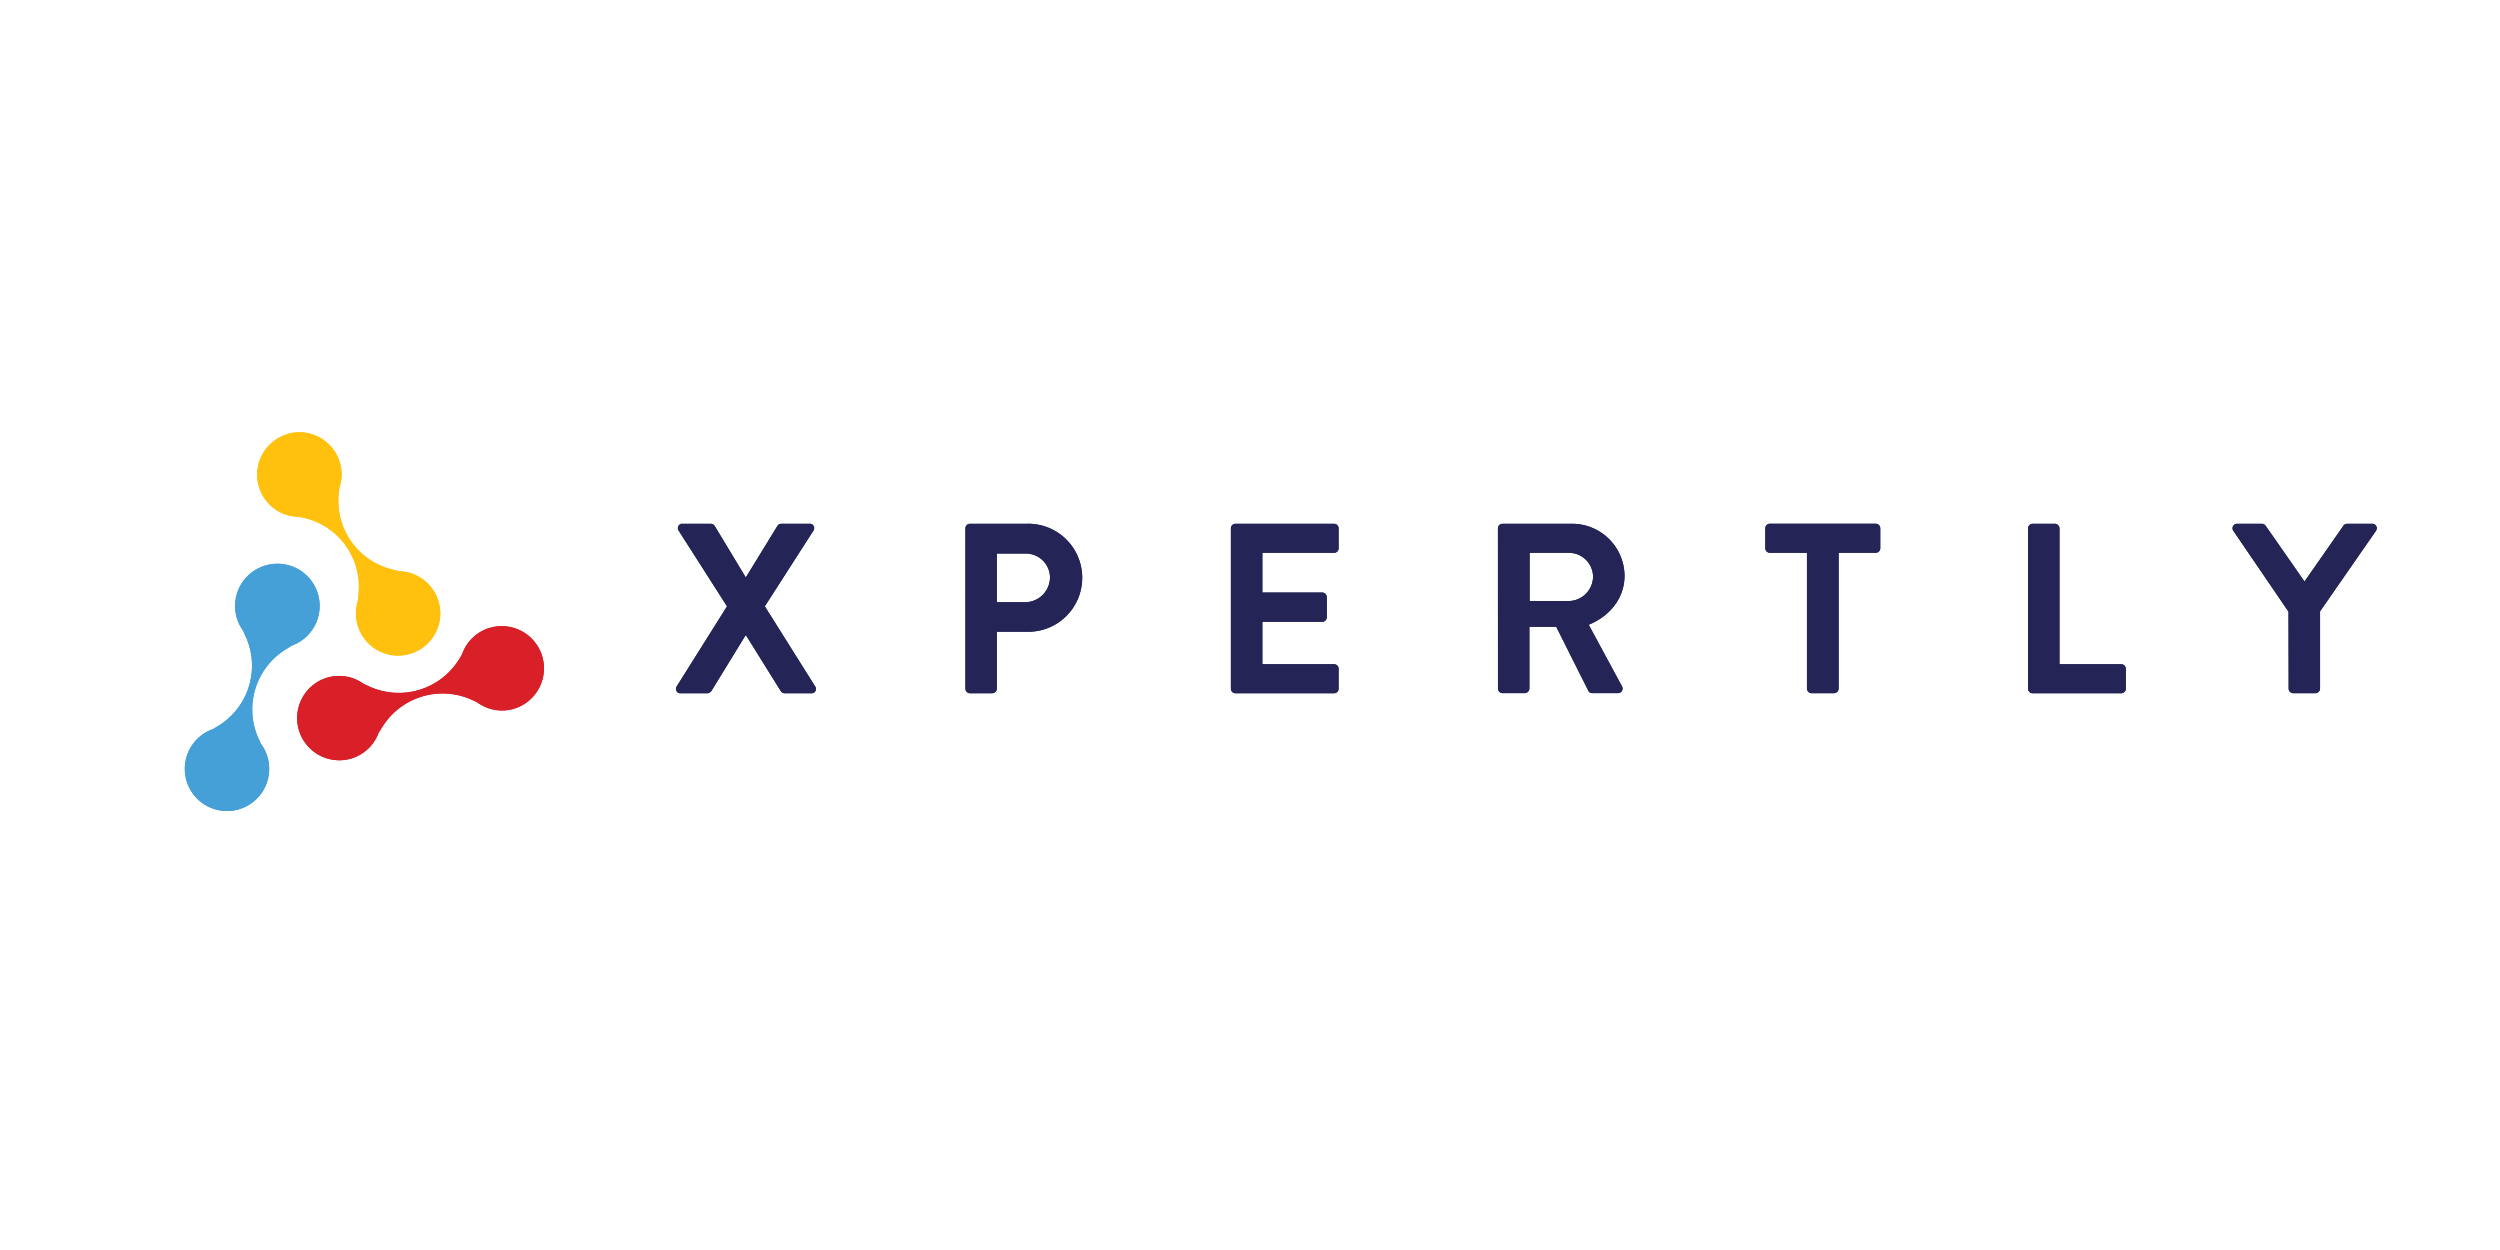 <?xml version="1.0" ?>
<svg xmlns="http://www.w3.org/2000/svg" data-name="Layer 1" viewBox="0 0 900 450">
	<defs>
		<style>.cls-1{fill:#ffc10e;}.cls-2{fill:#d91f27;}.cls-3{fill:#46a0d8;}.cls-4{fill:#242556;}</style>
	</defs>
	<path class="cls-1" d="M103.72,156.16A15.25,15.25,0,0,1,120.16,162a15.07,15.07,0,0,1,2.08,13.4,1.73,1.73,0,0,0-.07.31l-.19,1.65A25.42,25.42,0,0,0,141.16,205l2.33.58a2.23,2.23,0,0,0,.45.08,15.18,15.18,0,1,1-15.15,10.77,1.47,1.47,0,0,0,.07-.46l.23-2.39a25.43,25.43,0,0,0-19.78-27.18l-1.62-.36a1.65,1.65,0,0,0-.31,0,15,15,0,0,1-12-6.37,15.2,15.2,0,0,1,8.32-23.44Z"/>
	<path class="cls-2" d="M176.69,225.94a15.19,15.19,0,0,1,8.5,29.16l-.4.12a15.11,15.11,0,0,1-13-2.37,2.4,2.4,0,0,0-.27-.16L170,252a25.53,25.53,0,0,0-32.24,9.5l-1.28,2a1.41,1.41,0,0,0-.22.4,15.15,15.15,0,0,1-9.74,9.16l-.41.11a15.19,15.19,0,0,1-8.5-29.16l.4-.12a15.15,15.15,0,0,1,12.8,2.24,1.77,1.77,0,0,0,.41.21l2.19,1a25.54,25.54,0,0,0,32-10.21l.85-1.43a1.43,1.43,0,0,0,.13-.28,15.09,15.09,0,0,1,9.82-9.36Z"/>
	<path class="cls-3" d="M95.78,203.52a15.18,15.18,0,0,1,9.38,28.85,1.5,1.5,0,0,0-.41.23l-2,1.26a25.44,25.44,0,0,0-9.59,32.23l.7,1.51a1.91,1.91,0,0,0,.16.27,15.19,15.19,0,1,1-17.42-5.39,1.47,1.47,0,0,0,.28-.14l1.43-.85a25.43,25.43,0,0,0,10.29-32l-1-2.2a1.77,1.77,0,0,0-.21-.41,15.17,15.17,0,0,1,8.38-23.36Z"/>
	<path class="cls-4" d="M261.73,218.28,244.3,191a1.57,1.57,0,0,1,1.48-2.44h10.11a1.75,1.75,0,0,1,1.4.79l11.15,18.47h.09l11.33-18.47a1.6,1.6,0,0,1,1.39-.79h10.11a1.57,1.57,0,0,1,1.48,2.44l-17.51,27.28,18.13,28.85a1.56,1.56,0,0,1-1.49,2.44h-9.41a1.75,1.75,0,0,1-1.48-.78l-12.46-20h-.27l-12.28,20a1.93,1.93,0,0,1-1.49.78h-9.41a1.59,1.59,0,0,1-1.57-2.44Z"/>
	<path class="cls-4" d="M347.54,190.22a1.66,1.66,0,0,1,1.66-1.66h20.48a19.44,19.44,0,1,1,.08,38.87H358.87v20.49a1.71,1.71,0,0,1-1.66,1.65h-8a1.65,1.65,0,0,1-1.66-1.65ZM369,216.8a9,9,0,0,0,9-9.06,8.7,8.7,0,0,0-9-8.46H358.87V216.8Z"/>
	<path class="cls-4" d="M443.12,190.22a1.66,1.66,0,0,1,1.65-1.66h35.48a1.65,1.65,0,0,1,1.65,1.66v7.15a1.64,1.64,0,0,1-1.65,1.65h-25.8v14.29H476a1.71,1.71,0,0,1,1.65,1.66v7.23a1.65,1.65,0,0,1-1.65,1.66H454.45v15.25h25.8a1.65,1.65,0,0,1,1.65,1.66v7.15a1.64,1.64,0,0,1-1.65,1.65H444.77a1.65,1.65,0,0,1-1.65-1.65Z"/>
	<path class="cls-4" d="M539.25,190.22a1.66,1.66,0,0,1,1.65-1.66h24.93a18.88,18.88,0,0,1,19,18.74c0,8-5.32,14.56-12.9,17.61L583.87,247a1.65,1.65,0,0,1-1.48,2.53h-9.15a1.5,1.5,0,0,1-1.4-.78l-11.59-23.1h-9.67v22.23a1.71,1.71,0,0,1-1.66,1.65h-8a1.65,1.65,0,0,1-1.65-1.65Zm25.62,26.15a8.88,8.88,0,0,0,8.63-8.89,8.68,8.68,0,0,0-8.63-8.46h-14.2v17.35Z"/>
	<path class="cls-4" d="M650.5,199H637.16a1.64,1.64,0,0,1-1.65-1.65v-7.15a1.65,1.65,0,0,1,1.65-1.66h38.09a1.65,1.65,0,0,1,1.65,1.66v7.15a1.64,1.64,0,0,1-1.65,1.65H661.91v48.9a1.71,1.71,0,0,1-1.65,1.65h-8.11a1.71,1.71,0,0,1-1.65-1.65Z"/>
	<path class="cls-4" d="M730.1,190.22a1.66,1.66,0,0,1,1.66-1.66h8a1.72,1.72,0,0,1,1.66,1.66v48.89h22.23a1.66,1.66,0,0,1,1.65,1.66v7.15a1.65,1.65,0,0,1-1.65,1.65h-31.9a1.65,1.65,0,0,1-1.66-1.65Z"/>
	<path class="cls-4" d="M823.86,220.2,804,191.09a1.61,1.61,0,0,1,1.39-2.53h8.89a1.74,1.74,0,0,1,1.4.79l13.94,20,13.95-20a1.72,1.72,0,0,1,1.39-.79h9a1.61,1.61,0,0,1,1.39,2.53l-20.13,29v27.81a1.71,1.71,0,0,1-1.65,1.65h-8a1.65,1.65,0,0,1-1.66-1.65Z"/>
	<path class="cls-1" d="M103.72,156.16A15.25,15.25,0,0,1,120.16,162a15.07,15.07,0,0,1,2.08,13.4,1.73,1.73,0,0,0-.07.31l-.19,1.65A25.42,25.42,0,0,0,141.16,205l2.33.58a2.23,2.23,0,0,0,.45.08,15.18,15.18,0,1,1-15.15,10.77,1.47,1.47,0,0,0,.07-.46l.23-2.39a25.43,25.43,0,0,0-19.78-27.18l-1.62-.36a1.65,1.65,0,0,0-.31,0,15,15,0,0,1-12-6.37,15.2,15.2,0,0,1,8.32-23.44Z"/>
	<path class="cls-2" d="M176.69,225.94a15.19,15.19,0,0,1,8.5,29.16l-.4.12a15.11,15.11,0,0,1-13-2.37,2.4,2.4,0,0,0-.27-.16L170,252a25.53,25.53,0,0,0-32.24,9.5l-1.28,2a1.41,1.41,0,0,0-.22.4,15.15,15.15,0,0,1-9.74,9.16l-.41.11a15.19,15.19,0,0,1-8.5-29.16l.4-.12a15.15,15.15,0,0,1,12.8,2.24,1.77,1.77,0,0,0,.41.21l2.19,1a25.54,25.54,0,0,0,32-10.21l.85-1.43a1.43,1.43,0,0,0,.13-.28,15.09,15.09,0,0,1,9.82-9.36Z"/>
	<path class="cls-3" d="M95.78,203.52a15.18,15.18,0,0,1,9.38,28.85,1.5,1.5,0,0,0-.41.23l-2,1.26a25.44,25.44,0,0,0-9.59,32.23l.7,1.51a1.91,1.91,0,0,0,.16.27,15.19,15.19,0,1,1-17.42-5.39,1.47,1.47,0,0,0,.28-.14l1.43-.85a25.43,25.43,0,0,0,10.29-32l-1-2.2a1.77,1.77,0,0,0-.21-.41,15.17,15.17,0,0,1,8.38-23.36Z"/>
	<path class="cls-4" d="M261.73,218.28,244.3,191a1.57,1.57,0,0,1,1.48-2.44h10.11a1.75,1.75,0,0,1,1.4.79l11.15,18.47h.09l11.33-18.47a1.6,1.6,0,0,1,1.39-.79h10.11a1.57,1.57,0,0,1,1.48,2.44l-17.51,27.28,18.13,28.85a1.56,1.56,0,0,1-1.49,2.44h-9.41a1.75,1.75,0,0,1-1.48-.78l-12.46-20h-.27l-12.28,20a1.93,1.93,0,0,1-1.49.78h-9.41a1.59,1.59,0,0,1-1.57-2.44Z"/>
	<path class="cls-4" d="M347.54,190.22a1.66,1.66,0,0,1,1.66-1.66h20.48a19.44,19.44,0,1,1,.08,38.87H358.87v20.49a1.71,1.71,0,0,1-1.66,1.65h-8a1.65,1.65,0,0,1-1.66-1.65ZM369,216.8a9,9,0,0,0,9-9.06,8.7,8.7,0,0,0-9-8.46H358.87V216.8Z"/>
	<path class="cls-4" d="M443.12,190.22a1.66,1.66,0,0,1,1.65-1.66h35.48a1.65,1.65,0,0,1,1.65,1.66v7.15a1.64,1.64,0,0,1-1.65,1.65h-25.8v14.29H476a1.71,1.71,0,0,1,1.65,1.66v7.23a1.65,1.65,0,0,1-1.65,1.66H454.45v15.25h25.8a1.65,1.65,0,0,1,1.65,1.66v7.15a1.64,1.64,0,0,1-1.65,1.65H444.77a1.65,1.65,0,0,1-1.65-1.65Z"/>
	<path class="cls-4" d="M539.25,190.22a1.66,1.66,0,0,1,1.65-1.66h24.93a18.88,18.88,0,0,1,19,18.74c0,8-5.32,14.56-12.9,17.61L583.87,247a1.65,1.65,0,0,1-1.48,2.53h-9.15a1.5,1.5,0,0,1-1.4-.78l-11.59-23.1h-9.67v22.23a1.71,1.71,0,0,1-1.66,1.65h-8a1.65,1.65,0,0,1-1.65-1.65Zm25.62,26.15a8.88,8.88,0,0,0,8.63-8.89,8.68,8.68,0,0,0-8.63-8.46h-14.2v17.35Z"/>
	<path class="cls-4" d="M650.5,199H637.16a1.64,1.64,0,0,1-1.65-1.65v-7.15a1.65,1.65,0,0,1,1.65-1.66h38.09a1.65,1.65,0,0,1,1.65,1.66v7.15a1.64,1.64,0,0,1-1.65,1.65H661.91v48.9a1.71,1.71,0,0,1-1.65,1.65h-8.11a1.71,1.71,0,0,1-1.65-1.65Z"/>
	<path class="cls-4" d="M730.1,190.22a1.66,1.66,0,0,1,1.66-1.66h8a1.72,1.72,0,0,1,1.66,1.66v48.89h22.23a1.66,1.66,0,0,1,1.65,1.66v7.15a1.65,1.65,0,0,1-1.65,1.65h-31.9a1.65,1.65,0,0,1-1.66-1.65Z"/>
	<path class="cls-4" d="M823.86,220.2,804,191.09a1.61,1.61,0,0,1,1.39-2.53h8.89a1.74,1.74,0,0,1,1.4.79l13.94,20,13.95-20a1.72,1.72,0,0,1,1.39-.79h9a1.61,1.61,0,0,1,1.39,2.53l-20.13,29v27.81a1.71,1.71,0,0,1-1.65,1.65h-8a1.65,1.65,0,0,1-1.66-1.65Z"/>
</svg>